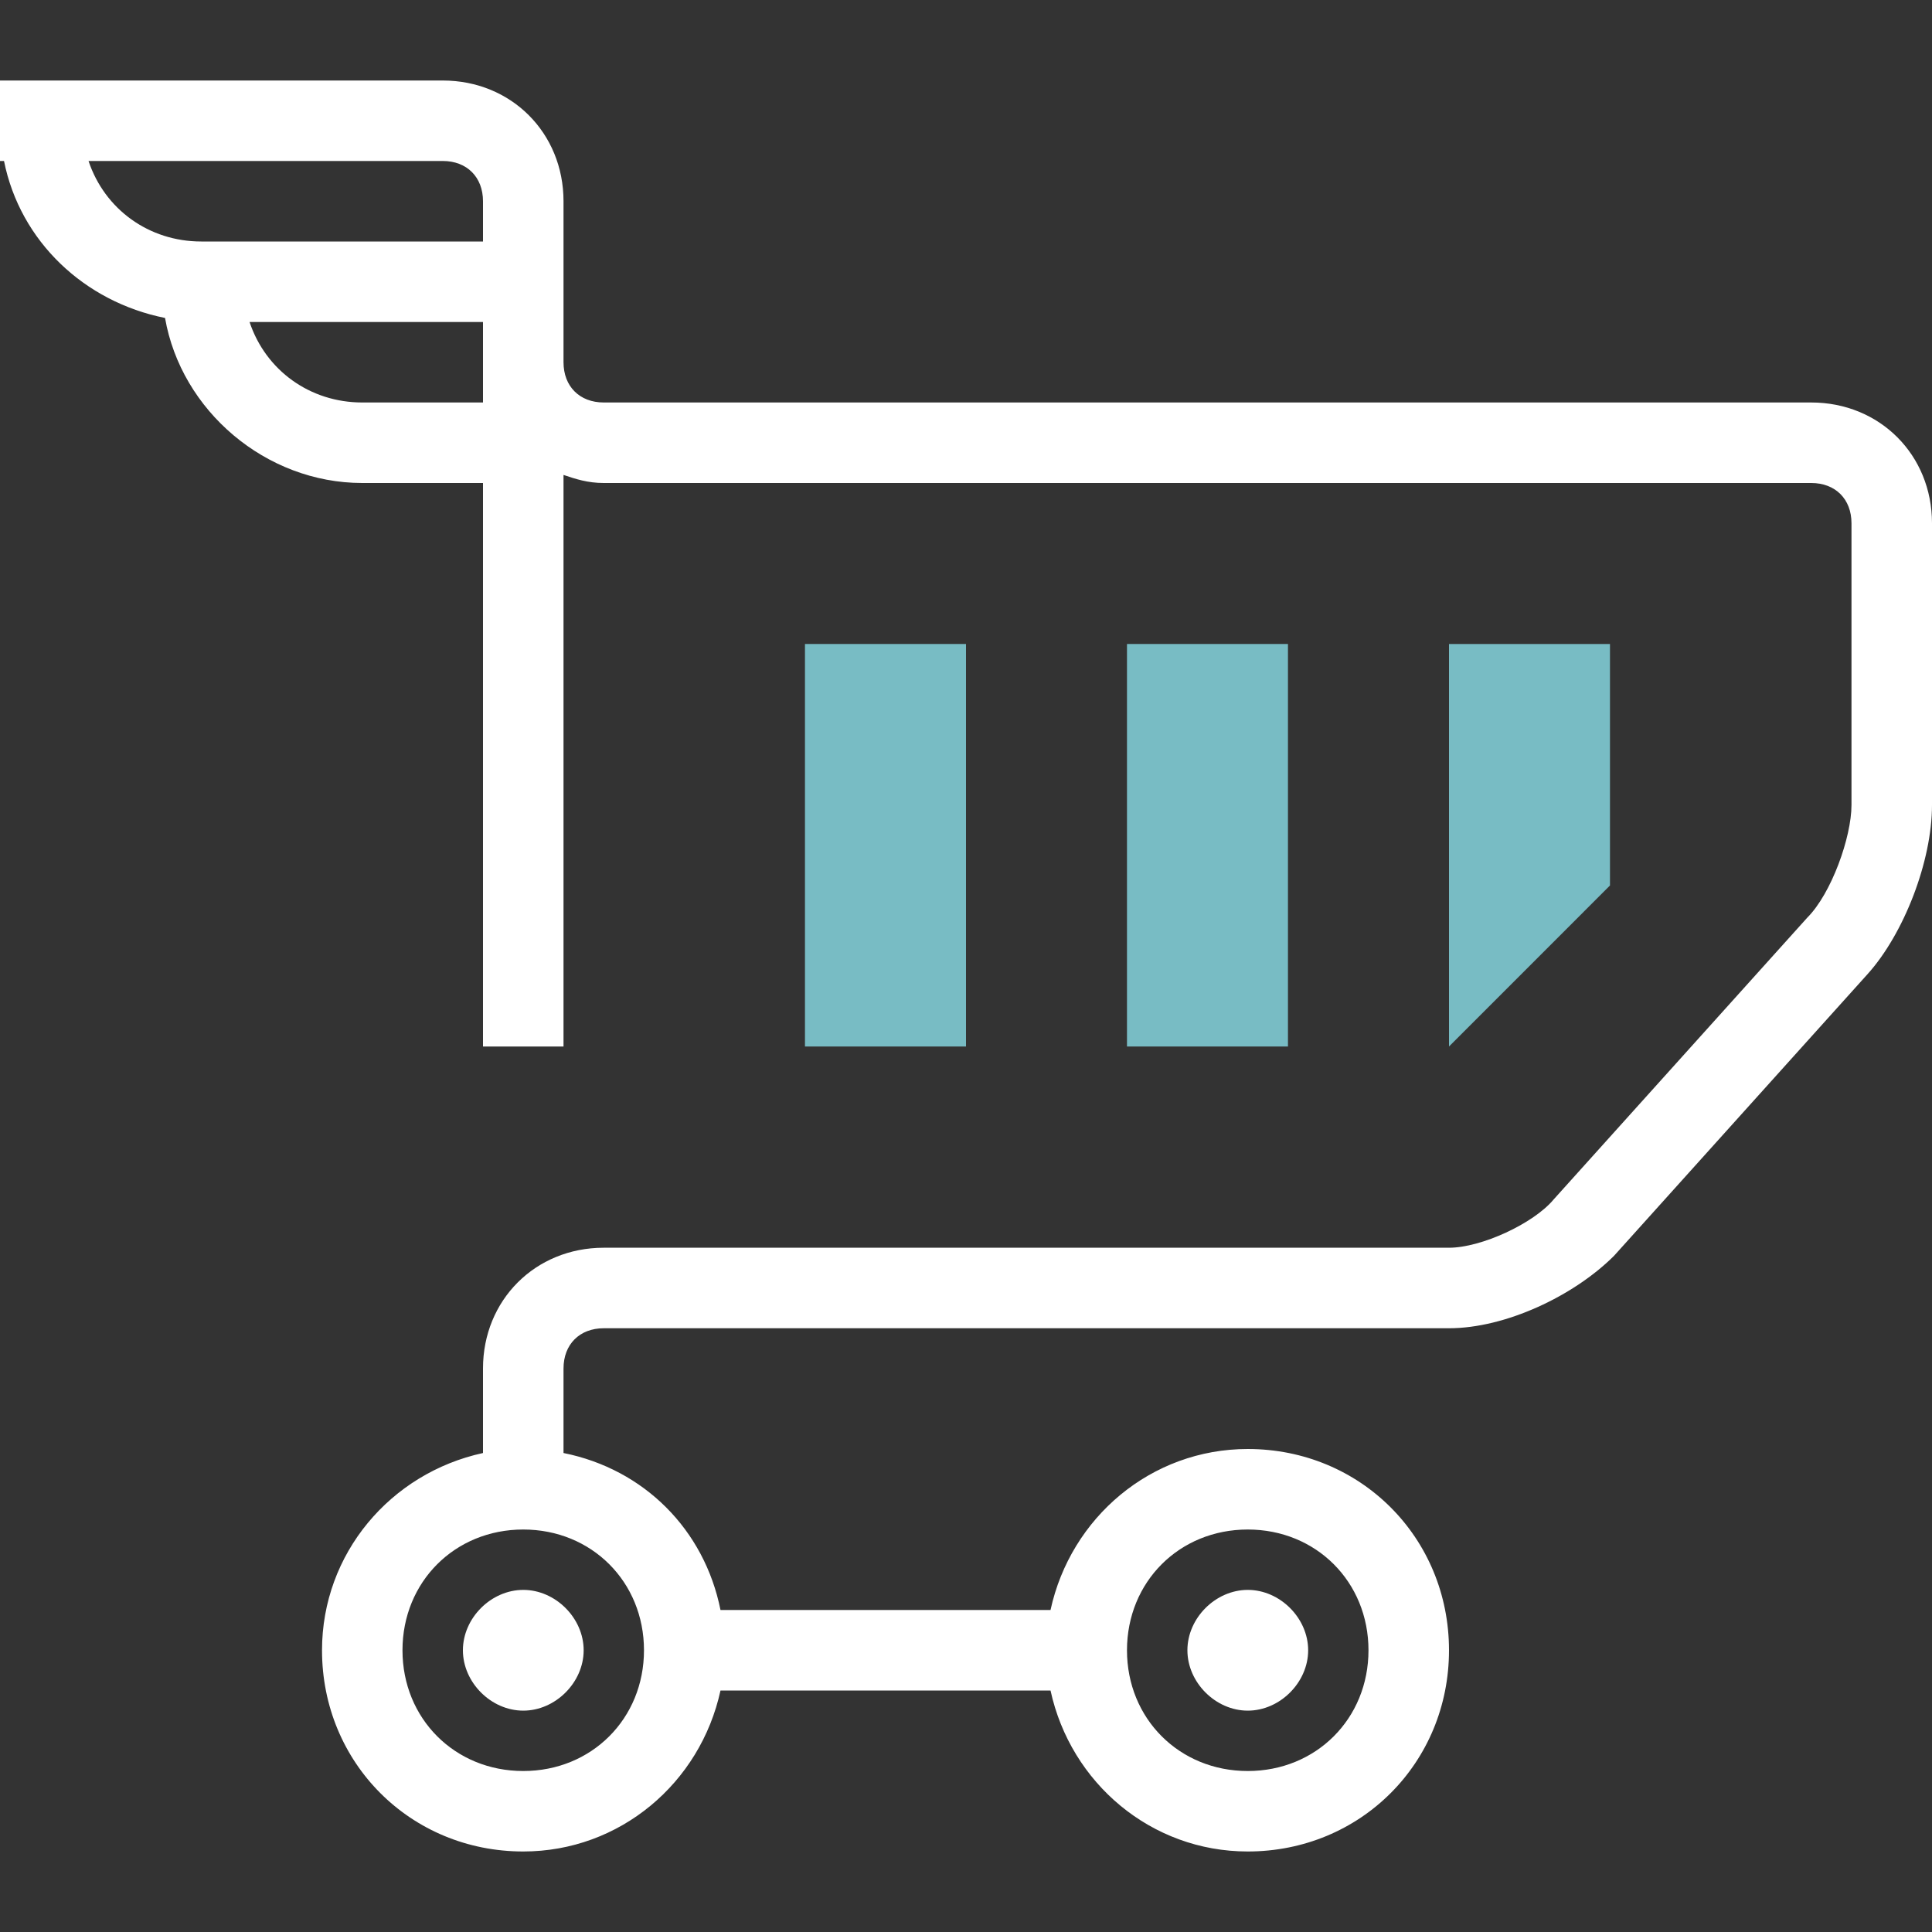 <svg width="40" height="40" viewBox="0 0 40 40" fill="none" xmlns="http://www.w3.org/2000/svg">
<rect x="0" y="0" width="40" height="40" fill="#333333" stroke="none"/>
<path d="M20 13.333H16.666V21.667H20V13.333Z" fill="#78BCC4"/>
<path d="M26.666 13.333H23.333V21.667H26.666V13.333Z" fill="#78BCC4"/>
<path d="M33.333 18.333L30 21.667V13.333H33.333V18.333Z" fill="#78BCC4"/>
<path d="M37.5 8.333H12.5C12 8.333 11.667 8 11.667 7.5V6.667V4.167C11.667 2.75 10.583 1.667 9.167 1.667H0V3.333H0.083C0.417 5 1.75 6.25 3.417 6.583C3.75 8.5 5.5 10 7.5 10H10V21.667H11.667V9.833C11.917 9.917 12.167 10 12.5 10H37.5C38 10 38.333 10.333 38.333 10.833V16.667C38.333 17.333 37.917 18.5 37.417 19L32.167 24.833C31.75 25.333 30.667 25.833 30 25.833H12.5C11.083 25.833 10 26.917 10 28.333V30.083C8.083 30.5 6.667 32.167 6.667 34.167C6.667 36.5 8.5 38.333 10.833 38.333C12.833 38.333 14.5 36.917 14.917 35H21.75C22.167 36.917 23.833 38.333 25.833 38.333C28.167 38.333 30 36.5 30 34.167C30 31.833 28.167 30 25.833 30C23.833 30 22.167 31.417 21.75 33.333H14.917C14.583 31.667 13.333 30.417 11.667 30.083V28.333C11.667 27.833 12 27.5 12.5 27.5H30C31.167 27.5 32.583 26.833 33.417 26L38.667 20.167C39.417 19.333 40 17.833 40 16.667V10.833C40 9.417 38.917 8.333 37.5 8.333ZM1.833 3.333H9.167C9.667 3.333 10 3.667 10 4.167V5H4.167C3.083 5 2.167 4.333 1.833 3.333ZM7.5 8.333C6.417 8.333 5.5 7.667 5.167 6.667H10V7.5V8.333H7.5ZM25.833 31.667C27.25 31.667 28.333 32.75 28.333 34.167C28.333 35.583 27.25 36.667 25.833 36.667C24.417 36.667 23.333 35.583 23.333 34.167C23.333 32.75 24.417 31.667 25.833 31.667ZM13.333 34.167C13.333 35.583 12.25 36.667 10.833 36.667C9.417 36.667 8.333 35.583 8.333 34.167C8.333 32.75 9.417 31.667 10.833 31.667C12.25 31.667 13.333 32.75 13.333 34.167Z" fill="white"/>
<path d="M25.834 35.417C26.5 35.417 27.084 34.833 27.084 34.167C27.084 33.5 26.5 32.917 25.834 32.917C25.167 32.917 24.584 33.5 24.584 34.167C24.584 34.833 25.167 35.417 25.834 35.417Z" fill="white"/>
<path d="M9.584 34.167C9.584 34.833 10.167 35.417 10.834 35.417C11.5 35.417 12.084 34.833 12.084 34.167C12.084 33.5 11.5 32.917 10.834 32.917C10.167 32.917 9.584 33.5 9.584 34.167Z" fill="white"/>
</svg>
